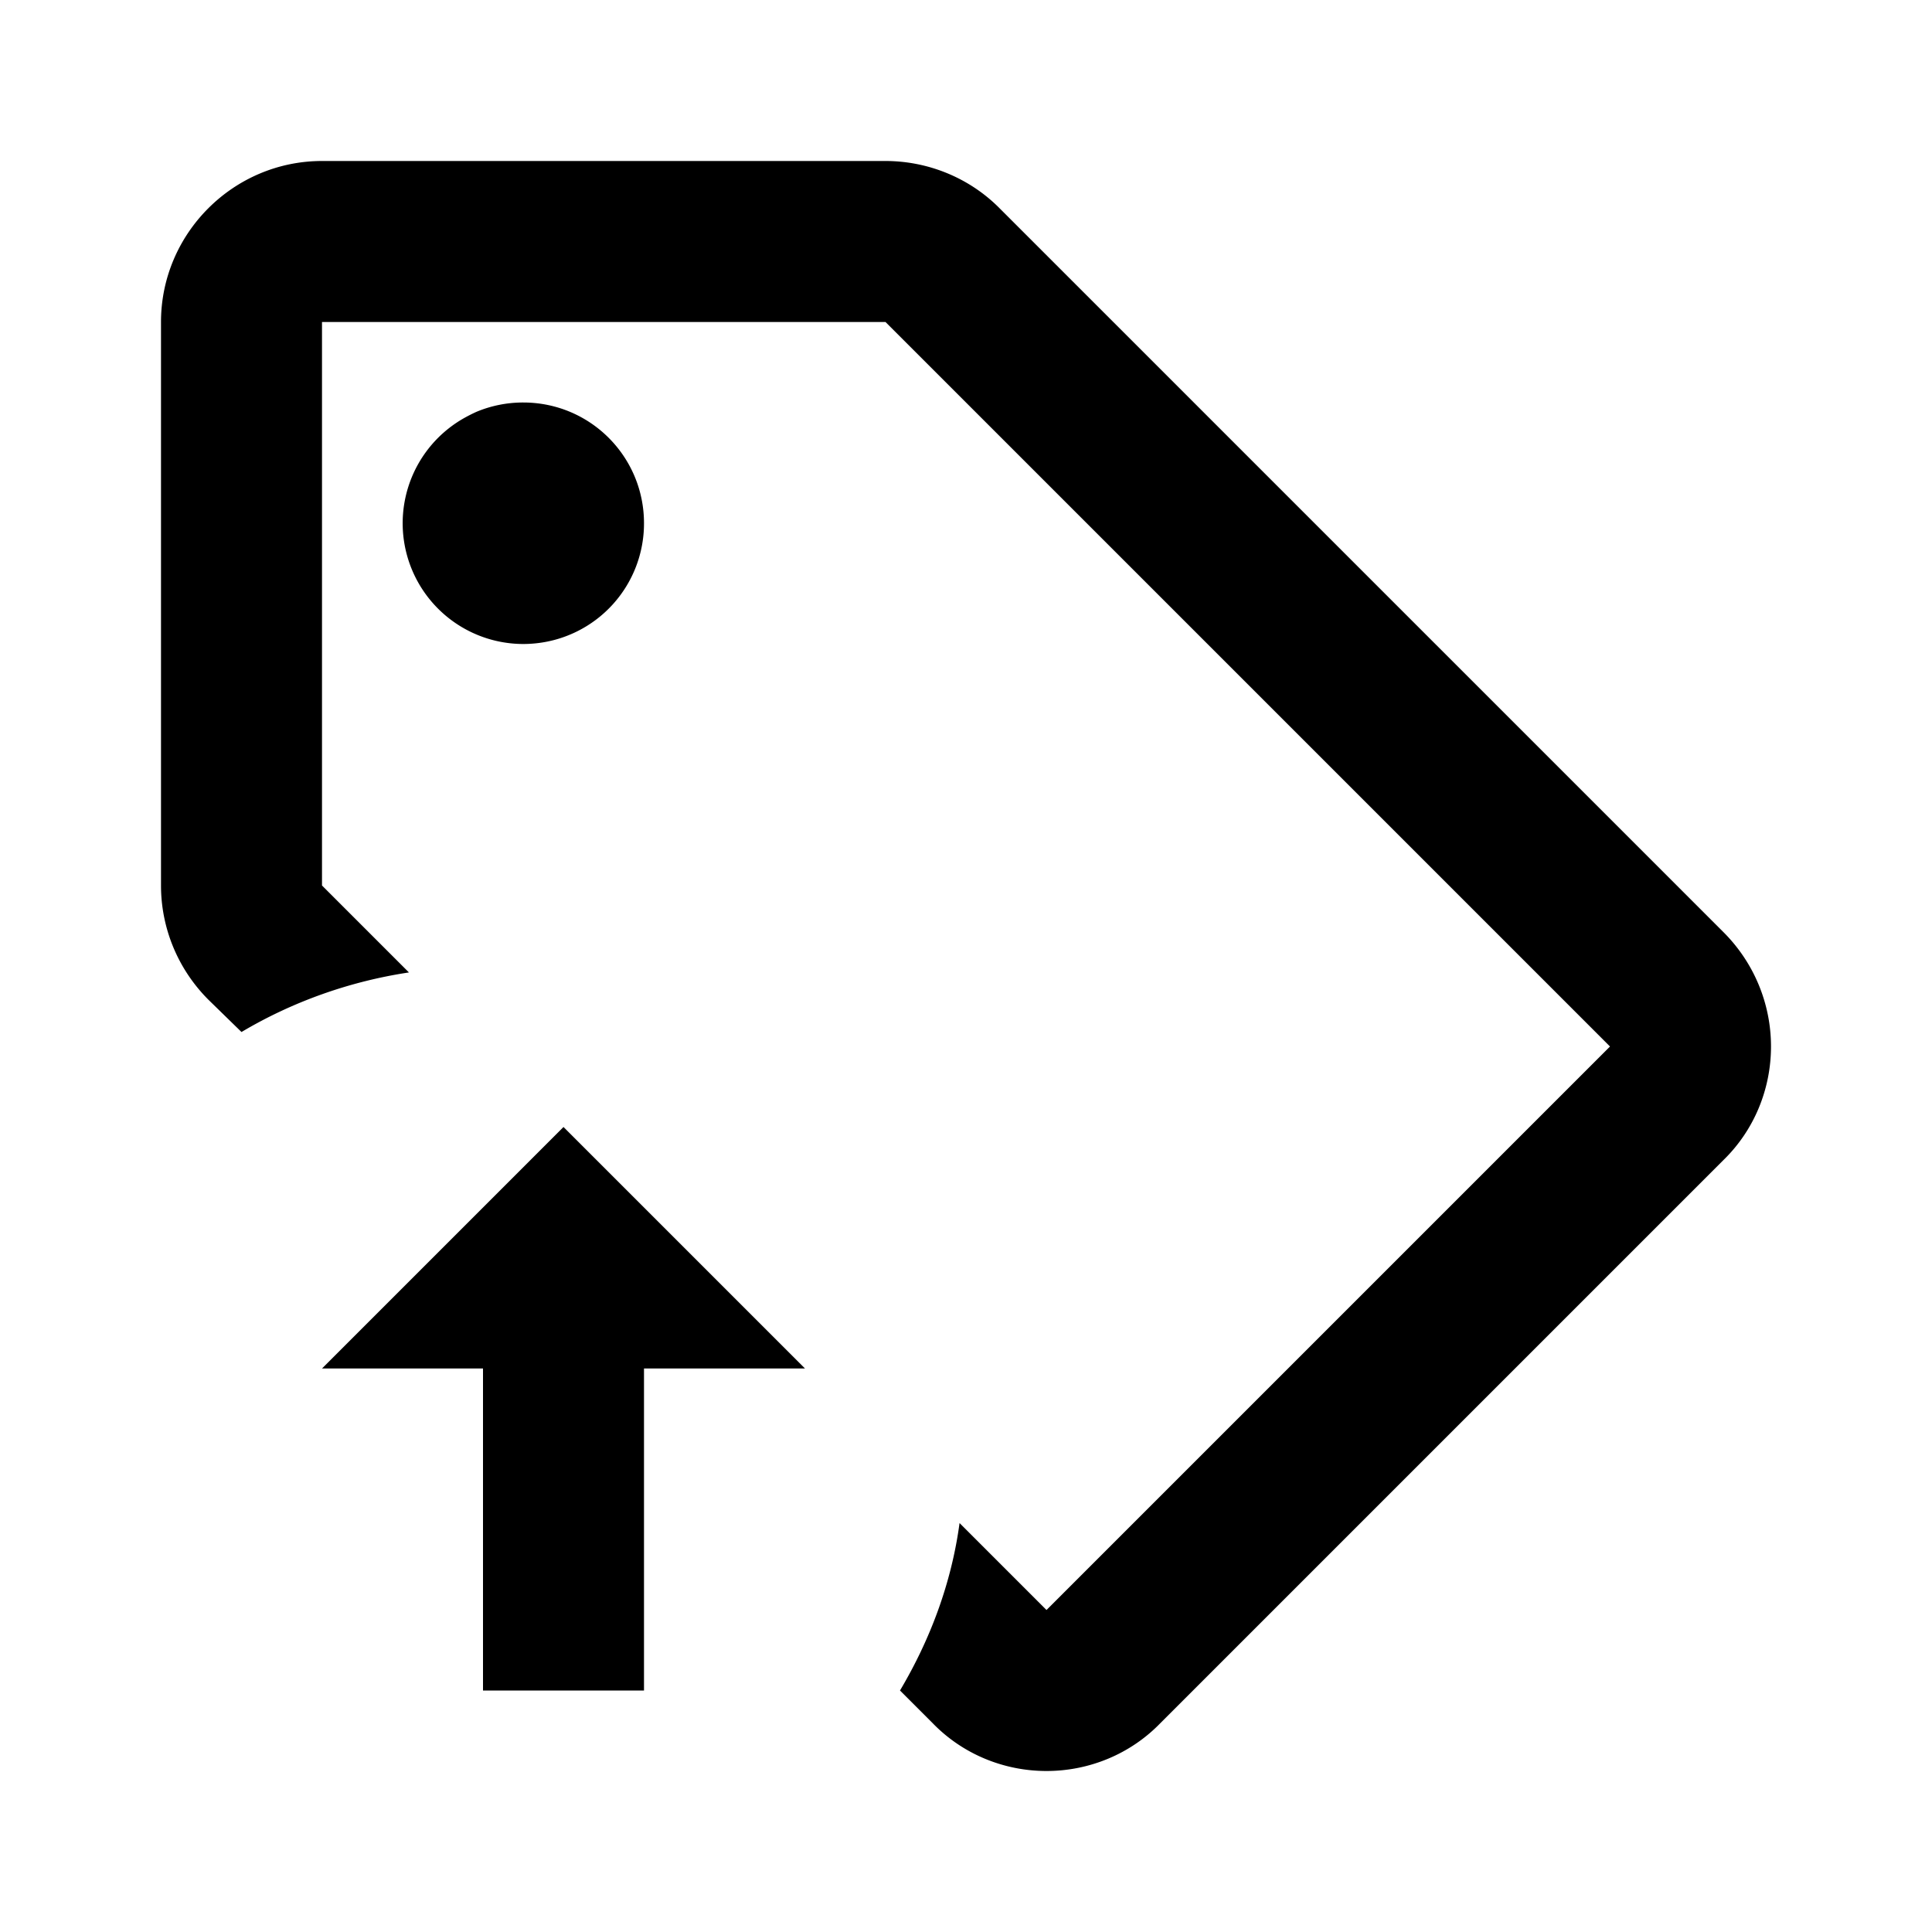 <svg xmlns="http://www.w3.org/2000/svg" viewBox="0 0 24 24"><path d="M4 2c-1.1 0-2 .9-2 2v7c0 .53.21 1.04.59 1.42l.41.4c.64-.38 1.35-.63 2.08-.74L4 11V4h7l9 9-7 7-1.08-1.08c-.1.74-.36 1.44-.74 2.08l.41.41c.37.38.88.59 1.41.59s1.04-.21 1.41-.59l7-7c.38-.37.59-.88.59-1.41s-.21-1.04-.59-1.42l-9-9C12.04 2.21 11.53 2 11 2zm2.5 3a1.5 1.5 0 0 0-.584.117 2 2 0 0 0-.13.065A1.5 1.5 0 0 0 6.5 8q.076 0 .153-.008A1.497 1.497 0 0 0 8 6.5C8 5.67 7.33 5 6.5 5zm.5 9-3 3h2v4h2v-4h2z"/></svg>